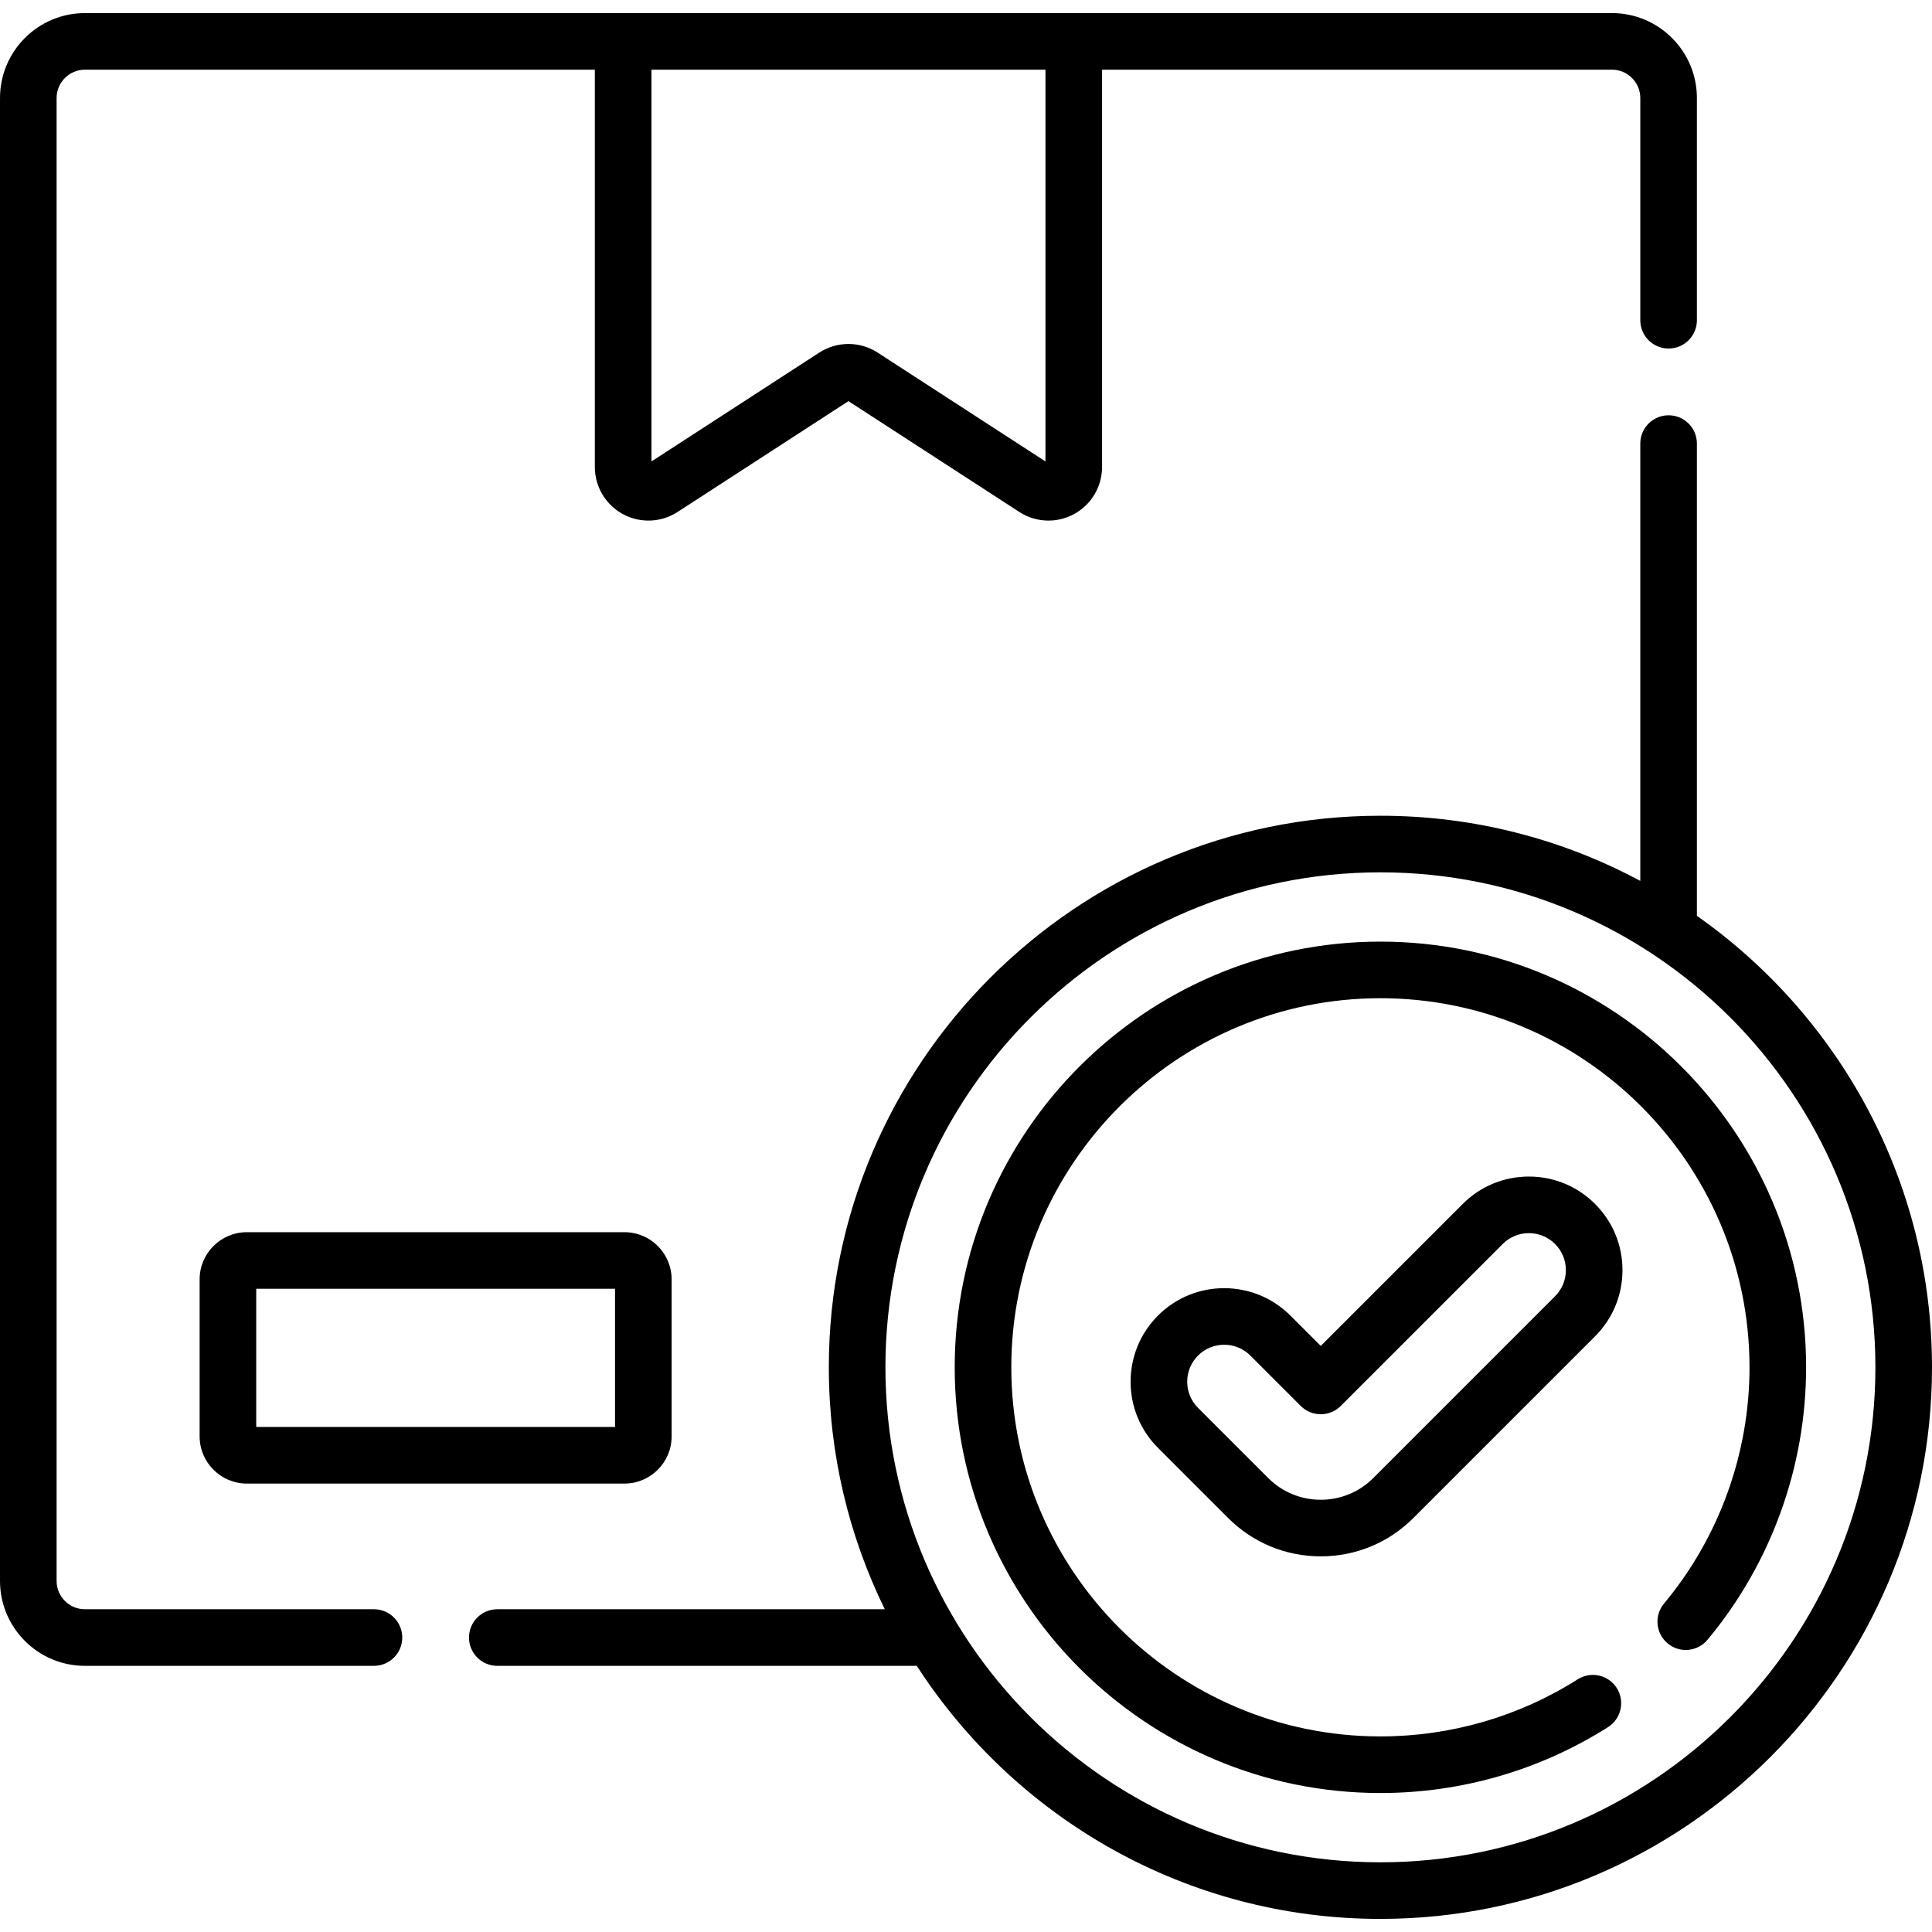 <svg id="Capa_1" enable-background="new 0 0 512 512" height="512" viewBox="0 0 512 512" width="512" xmlns="http://www.w3.org/2000/svg"><g><path d="m99.102 426.467h-76.602c-4.135 0-7.5-3.364-7.5-7.5v-392.997c0-4.136 3.365-7.5 7.5-7.5h135.139v105.287c0 5.21 2.844 9.991 7.421 12.479 4.579 2.489 10.137 2.273 14.508-.563l45.28-29.367 45.279 29.368c2.346 1.521 5.033 2.288 7.727 2.288 2.327 0 4.659-.572 6.781-1.726 4.577-2.487 7.421-7.269 7.421-12.479v-105.287h135.139c4.136 0 7.5 3.364 7.5 7.5v58.895c0 4.143 3.357 7.5 7.5 7.5s7.5-3.357 7.5-7.5v-58.895c0-12.406-10.094-22.5-22.5-22.5h-404.695c-12.407 0-22.5 10.094-22.5 22.5v392.997c0 12.406 10.093 22.5 22.5 22.5h76.602c4.142 0 7.5-3.357 7.5-7.5s-3.358-7.5-7.5-7.5zm177.955-304.179-44.481-28.851c-4.694-3.043-10.76-3.043-15.455.001l-44.481 28.85v-103.818h104.418v103.818z"/><path d="m65.404 326.544c-6.893 0-12.5 5.607-12.5 12.5v41.617c0 6.893 5.607 12.5 12.5 12.5h100.083c6.893 0 12.5-5.607 12.5-12.5v-41.617c0-6.893-5.607-12.5-12.5-12.5zm97.583 51.617h-95.083v-36.617h95.083z"/><path d="m449.695 242.702v-125.15c0-4.143-3.357-7.5-7.5-7.5s-7.5 3.357-7.5 7.5v115.899c-20.534-11.015-43.985-17.274-68.872-17.274-80.603 0-146.177 65.574-146.177 146.177 0 22.985 5.34 44.744 14.833 64.113h-102.69c-4.142 0-7.5 3.357-7.5 7.5s3.358 7.5 7.5 7.5h110.521c.212 0 .421-.014.628-.032 26.049 40.337 71.399 67.095 122.885 67.095 80.603 0 146.177-65.574 146.177-146.177 0-49.418-24.655-93.181-62.305-119.651zm-83.872 250.828c-72.331 0-131.177-58.846-131.177-131.177s58.846-131.177 131.177-131.177 131.177 58.846 131.177 131.177c0 72.332-58.846 131.177-131.177 131.177z"/><path d="m365.823 249.538c-62.207 0-112.815 50.608-112.815 112.815s50.608 112.815 112.815 112.815c21.438 0 42.298-6.039 60.322-17.465 3.498-2.218 4.536-6.852 2.319-10.351-2.219-3.499-6.85-4.535-10.351-2.319-15.619 9.901-33.701 15.135-52.291 15.135-53.936 0-97.815-43.88-97.815-97.815s43.88-97.815 97.815-97.815c53.936 0 97.815 43.88 97.815 97.815 0 22.851-8.045 45.083-22.653 62.603-2.652 3.181-2.224 7.91.958 10.563 3.183 2.652 7.911 2.224 10.563-.958 16.852-20.21 26.132-45.853 26.132-72.208.002-62.206-50.607-112.815-112.814-112.815z"/><path d="m387.636 319.06-37.624 37.622-8.053-8.053c-9.671-9.669-25.404-9.667-35.073 0-4.684 4.685-7.264 10.913-7.264 17.537 0 6.625 2.58 12.854 7.264 17.537l18.598 18.598c6.543 6.544 15.254 10.148 24.528 10.148 9.273 0 17.984-3.603 24.528-10.147l48.168-48.168c4.684-4.685 7.264-10.913 7.264-17.537 0-6.625-2.58-12.853-7.264-17.536-4.684-4.684-10.912-7.265-17.537-7.265-6.624.001-12.853 2.581-17.535 7.264zm27.336 17.538c0 2.617-1.02 5.079-2.871 6.93l-48.168 48.168c-3.71 3.711-8.654 5.755-13.921 5.755-5.268 0-10.211-2.043-13.92-5.755l-18.6-18.599c-1.851-1.851-2.87-4.312-2.87-6.93 0-2.617 1.02-5.079 2.871-6.93 1.91-1.911 4.42-2.866 6.93-2.866s5.02.955 6.93 2.866l13.355 13.355c2.929 2.927 7.678 2.929 10.607 0l42.928-42.926c1.851-1.851 4.312-2.87 6.929-2.87 2.618 0 5.079 1.02 6.931 2.871 1.849 1.852 2.869 4.312 2.869 6.931z"/></g></svg>